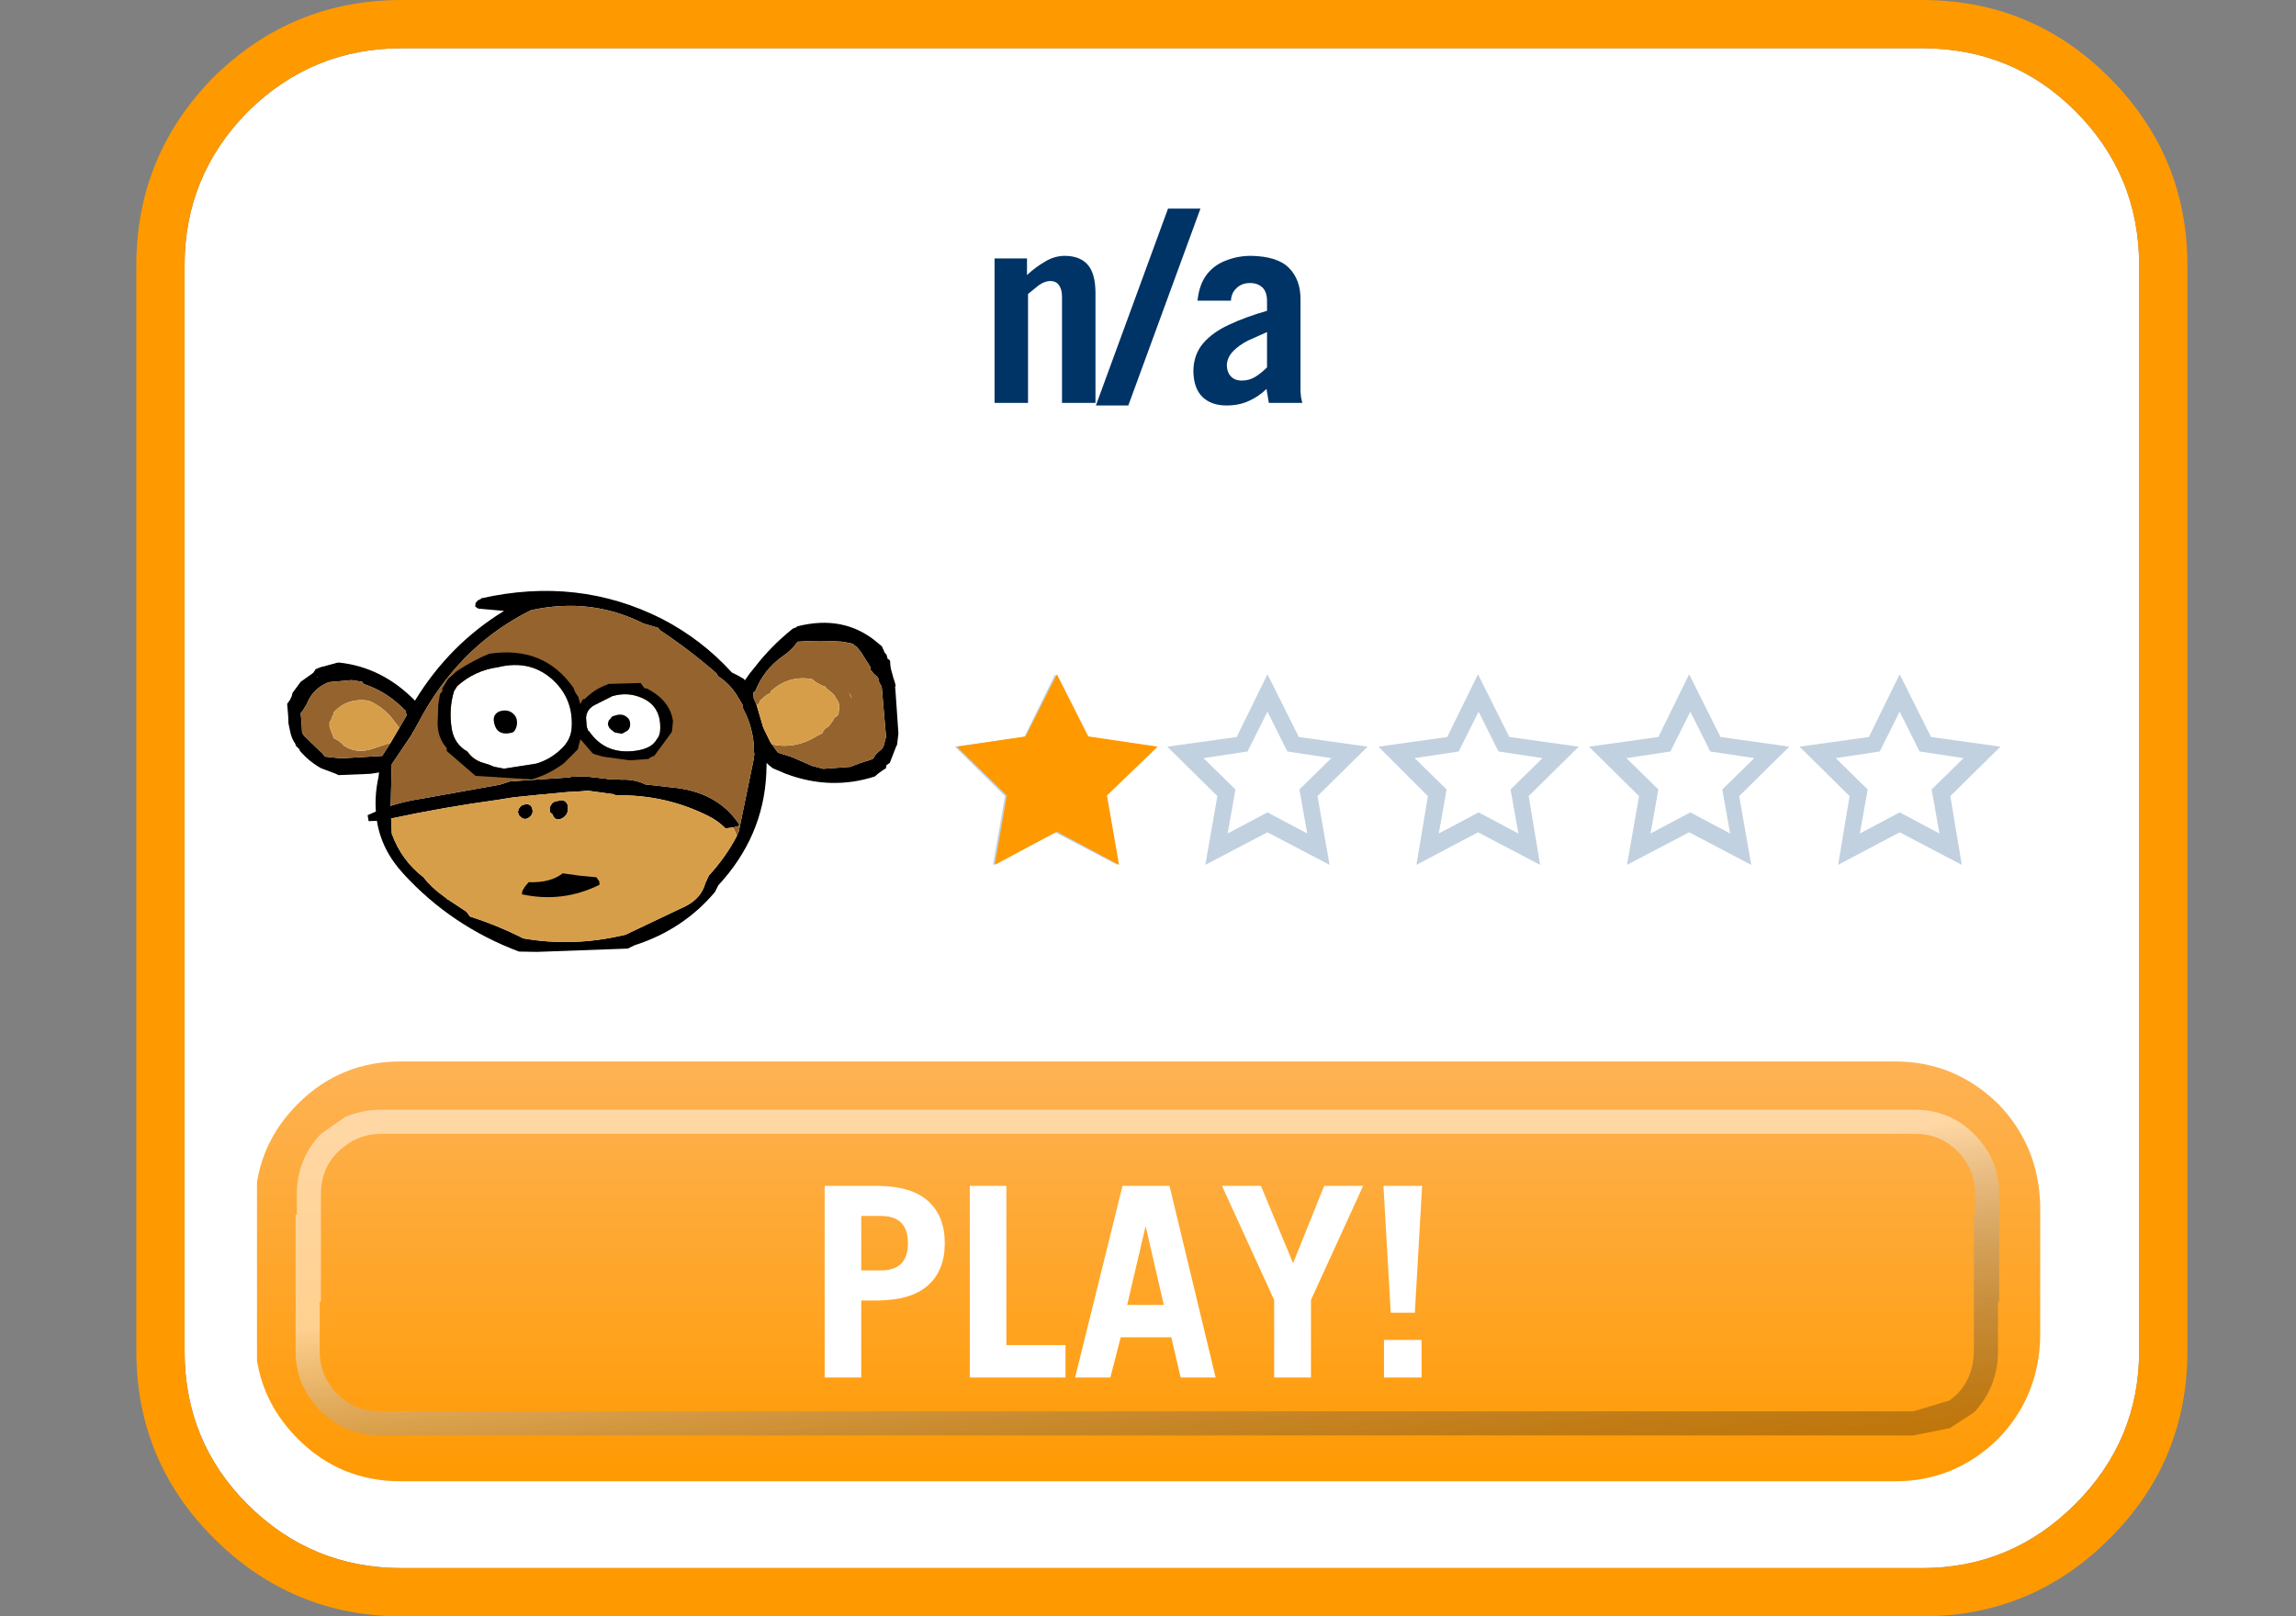<?xml version="1.0" encoding="UTF-8" standalone="no"?>
<svg xmlns:ffdec="https://www.free-decompiler.com/flash" xmlns:xlink="http://www.w3.org/1999/xlink" ffdec:objectType="frame" height="67.0px" width="95.15px" xmlns="http://www.w3.org/2000/svg">
  <rect width="100%" height="100%" fill="#808080" stroke="none"/>
  <g transform="matrix(1.0, 0.0, 0.0, 1.0, 5.65, 0.0)">
    <use ffdec:characterId="59" height="67.0" transform="matrix(1.0, 0.0, 0.0, 1.0, 0.0, 0.0)" width="85.0" xlink:href="#shape0"/>
    <use ffdec:characterId="27" height="19.65" id="mcRating" transform="matrix(0.5, 0.0, 0.0, 0.5, 33.55, 27.175)" width="88.25" xlink:href="#sprite0"/>
    <use ffdec:characterId="43" height="40.0" id="mcAvatars" transform="matrix(0.55, 0.0, 0.0, 0.55, 5.15, 20.65)" width="50.0" xlink:href="#sprite2"/>
    <use ffdec:characterId="49" height="17.4" id="mcPlay" transform="matrix(1.0, 0.0, 0.0, 1.0, 5.0, 44.0)" width="73.9" xlink:href="#sprite6"/>
    <use ffdec:characterId="60" height="18.4" transform="matrix(1.0, 0.0, 0.0, 1.0, -5.65, 4.0)" width="95.15" xlink:href="#text1"/>
  </g>
  <defs>
    <g id="shape0" transform="matrix(1.0, 0.0, 0.0, 1.0, 0.0, 0.0)">
      <path d="M83.0 56.0 Q83.0 59.7 80.35 62.35 77.7 65.0 74.0 65.0 L11.0 65.0 Q7.25 65.0 4.6 62.35 2.0 59.75 2.0 56.0 L2.0 11.0 Q2.0 7.3 4.6 4.65 L4.65 4.6 Q7.3 2.0 11.0 2.0 L74.0 2.0 Q77.75 2.0 80.35 4.6 83.0 7.25 83.0 11.0 L83.0 56.0 M64.5 2.5 L64.5 64.5 64.5 2.5" fill="#ffffff" fill-rule="evenodd" stroke="none"/>
      <path d="M83.0 56.0 L83.0 11.0 Q83.0 7.25 80.35 4.6 77.75 2.0 74.0 2.0 L11.0 2.0 Q7.3 2.0 4.65 4.6 L4.6 4.65 Q2.0 7.3 2.0 11.0 L2.0 56.0 Q2.0 59.75 4.6 62.35 7.25 65.0 11.0 65.0 L74.0 65.0 Q77.7 65.0 80.35 62.35 83.0 59.7 83.0 56.0 M81.75 3.2 Q85.0 6.45 85.0 11.0 L85.0 56.0 Q85.0 60.55 81.8 63.75 L81.75 63.8 Q78.55 67.0 74.0 67.0 L11.0 67.0 Q6.45 67.0 3.2 63.75 0.0 60.55 0.0 56.0 L0.0 11.0 Q0.0 6.45 3.2 3.2 6.45 0.0 11.0 0.0 L74.0 0.0 Q78.55 0.0 81.75 3.2" fill="#ff9900" fill-rule="evenodd" stroke="none"/>
    </g>
    <g id="sprite0" transform="matrix(1.0, 0.0, 0.0, 1.0, 0.9, 1.55)">
      <use ffdec:characterId="23" height="15.8" transform="matrix(1.0, 0.0, 0.0, 1.0, -0.15, 0.0)" width="86.65" xlink:href="#shape1"/>
      <clipPath id="clipPath0">
        <path d="M -0.83 -1.55 L -0.83 18.1 L 17.07 18.1 L 17.07 -1.55 Z"/>
      </clipPath>
      <g clip-path="url(#clipPath0)">
        <use ffdec:characterId="26" height="15.8" transform="matrix(1.0, 0.0, 0.0, 1.0, 0.0, 0.0)" width="86.65" xlink:href="#sprite1"/>
      </g>
    </g>
    <g id="shape1" transform="matrix(1.0, 0.0, 0.0, 1.0, 0.15, 0.0)">
      <path d="M83.3 15.8 L78.15 13.1 73.05 15.8 74.0 10.1 69.85 6.0 75.6 5.2 78.15 0.0 80.75 5.2 86.5 6.0 82.35 10.1 83.3 15.8 M78.15 3.1 L76.5 6.4 72.85 6.95 75.5 9.55 74.85 13.2 78.15 11.45 81.45 13.2 80.8 9.55 83.45 6.95 79.8 6.4 78.15 3.1 M69.0 6.0 L64.85 10.1 65.85 15.8 60.7 13.1 55.55 15.8 56.55 10.1 52.4 6.0 58.15 5.2 60.7 0.0 63.3 5.2 69.0 6.0 M63.45 9.55 L66.1 6.95 62.45 6.4 60.8 3.1 59.15 6.4 55.5 6.95 58.15 9.55 57.5 13.2 60.8 11.45 64.1 13.2 63.45 9.55 M43.2 0.0 L45.8 5.2 51.55 6.0 47.4 10.1 48.35 15.8 43.2 13.1 38.1 15.8 39.05 10.1 34.95 6.0 40.65 5.2 43.2 0.0 M43.25 3.1 L41.6 6.4 37.95 6.95 40.6 9.55 39.95 13.2 43.25 11.45 46.55 13.2 45.9 9.55 48.55 6.95 44.9 6.4 43.25 3.1 M28.35 5.2 L34.05 6.0 29.9 10.1 30.9 15.8 25.75 13.1 20.6 15.8 21.6 10.1 17.45 6.0 23.2 5.2 25.75 0.0 28.35 5.2 M10.8 9.55 L13.45 6.95 9.8 6.4 8.15 3.1 6.5 6.4 2.85 6.95 5.5 9.55 4.85 13.2 8.15 11.45 11.45 13.2 10.8 9.55 M25.75 3.1 L24.1 6.4 20.45 6.95 23.1 9.55 22.45 13.2 25.75 11.45 29.05 13.2 28.4 9.55 31.05 6.95 27.4 6.4 25.75 3.1 M12.3 10.1 L13.3 15.8 8.15 13.1 3.0 15.8 4.0 10.1 -0.15 6.0 5.6 5.2 8.15 0.0 10.75 5.2 16.45 6.0 12.3 10.1" fill="#c1d1e0" fill-rule="evenodd" stroke="none"/>
    </g>
    <g id="sprite1" transform="matrix(1.0, 0.0, 0.0, 1.0, 0.0, 0.0)">
      <use ffdec:characterId="25" height="15.8" transform="matrix(1.0, 0.0, 0.0, 1.0, 0.0, 0.0)" width="86.65" xlink:href="#shape2"/>
    </g>
    <g id="shape2" transform="matrix(1.0, 0.0, 0.0, 1.0, 0.0, 0.0)">
      <path d="M8.3 0.0 L10.9 5.15 16.65 6.0 12.45 10.05 13.45 15.8 8.3 13.05 3.15 15.8 4.15 10.05 0.0 6.0 5.7 5.15 8.3 0.0" fill="#ff9900" fill-rule="evenodd" stroke="none"/>
      <path d="M25.8 0.0 L28.4 5.15 34.15 6.0 29.95 10.05 30.95 15.8 25.8 13.05 Q23.2 14.4 20.65 15.8 L21.65 10.05 17.5 6.0 23.2 5.15 25.8 0.0" fill="#ff9900" fill-rule="evenodd" stroke="none"/>
      <path d="M43.05 0.0 L45.65 5.15 51.4 6.0 47.2 10.05 48.2 15.8 43.05 13.05 37.9 15.8 38.9 10.05 34.75 6.0 40.45 5.15 43.05 0.0" fill="#ff9900" fill-rule="evenodd" stroke="none"/>
      <path d="M60.8 0.0 L63.4 5.15 69.15 6.0 64.95 10.05 65.95 15.8 60.8 13.05 55.65 15.8 56.65 10.05 52.5 6.0 58.2 5.15 60.8 0.0" fill="#ff9900" fill-rule="evenodd" stroke="none"/>
      <path d="M78.3 0.0 L80.9 5.15 86.65 6.0 82.45 10.05 83.45 15.8 78.3 13.05 73.15 15.8 74.15 10.05 70.0 6.0 75.7 5.15 78.3 0.0" fill="#ff9900" fill-rule="evenodd" stroke="none"/>
    </g>
    <g id="sprite2" transform="matrix(1.0, 0.0, 0.0, 1.0, 0.0, 0.0)">
      <use ffdec:characterId="42" height="40.0" transform="matrix(1.0, 0.0, 0.0, 1.0, 0.0, 0.0)" width="50.0" xlink:href="#shape3"/>
      <use ffdec:characterId="4" height="54.5" transform="matrix(0.499, 0.0, 0.0, 0.499, 2.0, 7.0)" width="92.3" xlink:href="#shape4"/>
      <use ffdec:characterId="11" height="9.05" transform="matrix(0.385, -0.028, 0.028, 0.385, 16.218, 27.666)" width="34.15" xlink:href="#sprite3"/>
      <use ffdec:characterId="17" height="21.6" transform="matrix(0.448, -0.033, 0.033, 0.448, 12.973, 12.021)" width="39.4" xlink:href="#sprite4"/>
    </g>
    <g id="shape3" transform="matrix(1.0, 0.0, 0.0, 1.0, 0.0, 0.0)">
      <path d="M50.0 0.0 L50.0 40.0 0.0 40.0 0.0 0.0 50.0 0.0" fill="#ffffff" fill-opacity="0.0" fill-rule="evenodd" stroke="none"/>
    </g>
    <g id="shape4" transform="matrix(1.0, 0.0, 0.0, 1.0, 0.0, 0.0)">
      <path d="M73.2 23.15 L73.7 23.85 74.1 24.4 76.3 25.1 76.4 25.15 79.25 26.4 80.95 26.85 85.05 26.55 Q86.5 25.95 88.05 25.5 L88.5 25.3 Q88.85 24.6 89.45 24.15 L89.8 23.85 90.05 23.45 90.45 21.95 90.4 21.65 89.8 14.7 89.75 14.4 89.4 13.8 89.25 13.15 89.15 13.0 88.55 12.45 88.1 11.9 88.05 11.45 86.6 9.15 86.1 8.55 86.0 8.4 85.7 8.25 85.55 8.1 85.55 8.05 85.15 7.9 83.85 7.65 Q80.5 7.4 77.1 7.65 76.2 8.9 74.9 9.8 72.0 11.8 70.7 15.1 L70.55 15.25 70.5 15.25 70.4 15.3 70.4 15.4 70.45 16.2 70.9 17.25 71.9 20.65 72.95 22.8 73.2 23.15 M89.75 8.3 L89.8 8.35 90.15 9.1 90.15 9.2 90.4 9.5 90.5 9.6 90.6 9.95 90.65 10.2 90.8 10.3 91.0 10.45 91.05 10.6 Q91.05 11.5 91.35 12.4 L91.55 13.15 91.75 13.75 91.9 14.35 91.8 14.4 91.9 15.7 92.3 21.5 92.1 23.2 91.95 23.5 91.0 25.95 90.5 26.3 90.4 26.8 90.1 26.95 89.2 27.6 88.75 28.0 Q82.1 30.15 75.3 27.6 L73.3 26.75 72.7 26.25 72.4 25.95 72.35 27.6 Q71.9 37.1 65.1 44.45 L64.6 45.45 Q59.8 51.15 52.45 53.5 L51.45 54.0 37.7 54.5 35.0 54.45 Q24.8 50.6 17.6 42.75 14.25 39.15 13.55 34.7 L12.3 34.75 12.15 33.85 13.4 33.3 Q13.2 30.8 13.8 28.05 L13.85 27.6 13.9 27.4 12.6 27.6 7.75 27.8 7.35 27.6 5.1 26.75 Q3.25 25.7 1.9 24.1 L1.85 23.9 1.3 23.35 1.25 23.1 Q0.65 22.25 0.45 21.2 L0.2 20.0 0.15 18.8 0.0 17.05 0.45 16.4 0.7 15.85 0.8 15.4 2.05 13.7 3.95 12.35 4.3 11.8 5.05 11.5 7.3 10.9 7.4 10.85 7.85 10.8 Q14.35 11.5 19.3 16.55 24.5 8.05 32.75 3.0 L28.85 2.65 28.4 2.35 28.45 1.8 28.8 1.4 29.25 1.2 29.3 1.1 Q43.95 -2.2 56.6 4.2 62.6 7.3 67.15 12.3 L68.15 12.8 69.0 13.3 69.1 13.5 Q69.8 12.45 70.65 11.45 73.05 8.35 76.2 5.8 L76.4 5.65 76.95 5.45 76.95 5.35 Q84.1 3.5 89.15 7.8 L89.75 8.3 M67.9 37.0 L68.2 36.3 70.5 25.15 70.5 24.9 70.55 24.7 70.5 24.3 70.45 23.1 Q70.2 20.35 68.95 17.95 L68.9 17.95 68.75 17.15 68.15 16.15 Q67.0 14.1 65.05 12.85 L64.85 12.45 Q60.85 8.95 56.35 5.95 L56.0 5.55 53.8 4.9 Q45.85 0.9 36.8 2.9 29.5 6.55 24.5 12.75 21.95 15.85 20.0 19.55 L19.05 21.25 18.8 21.7 15.8 26.15 15.75 27.6 15.65 32.0 15.6 32.45 Q17.9 31.7 20.65 31.3 L32.1 29.25 33.65 28.75 42.55 28.15 43.0 28.05 45.25 28.0 45.4 28.0 45.5 28.05 48.15 28.35 48.6 28.45 49.0 28.4 50.3 28.4 50.4 28.5 50.45 28.5 Q52.2 28.4 53.75 29.05 L54.05 29.2 58.0 29.65 Q65.0 30.25 68.3 35.3 L68.1 35.5 67.35 35.7 66.2 35.85 Q65.0 34.65 63.55 33.95 57.05 30.7 49.55 30.85 L49.4 30.7 45.4 30.15 44.3 30.25 42.4 30.35 38.15 30.75 34.2 31.15 31.7 31.55 Q23.65 32.65 15.7 34.35 L15.8 36.65 Q17.25 40.65 20.55 43.2 21.85 44.85 23.7 46.15 L24.1 46.45 24.1 46.5 24.3 46.6 26.95 48.35 27.05 48.4 27.2 48.6 27.6 49.15 Q31.65 50.45 35.35 52.3 L35.6 52.45 Q43.25 53.8 51.1 51.9 L60.25 47.55 Q62.55 46.35 63.15 44.1 L63.65 43.05 63.7 42.95 Q66.25 40.15 67.9 37.0 M41.35 34.4 Q40.55 34.65 40.2 34.05 L40.1 33.75 40.05 33.7 39.7 33.4 Q39.5 32.7 39.95 32.15 40.1 31.9 40.45 31.8 L40.85 31.7 41.5 31.6 Q41.8 31.6 42.05 31.85 42.4 32.15 42.4 32.65 42.5 33.9 41.35 34.4 M16.95 20.65 L17.8 19.2 18.05 18.75 17.85 18.05 17.4 17.6 16.9 17.15 Q14.6 15.05 11.6 14.05 L11.35 13.75 11.3 13.7 9.75 13.45 6.35 13.75 6.2 13.8 Q4.0 14.7 3.1 16.75 L2.95 17.1 2.3 18.15 2.05 18.45 2.1 19.05 2.2 20.2 2.25 21.35 2.55 21.85 5.5 24.7 5.65 25.0 8.0 25.25 8.4 25.25 14.35 24.9 15.6 22.95 16.95 20.65 M4.55 13.1 L4.65 13.0 4.55 13.0 4.55 13.1 M34.85 33.4 Q34.9 32.7 35.55 32.3 L35.65 32.3 35.8 32.25 Q36.9 32.0 37.05 33.05 37.15 33.6 36.75 34.0 35.85 34.9 35.0 33.85 L34.85 33.4" fill="#000000" fill-rule="evenodd" stroke="none"/>
      <path d="M70.7 15.1 Q72.0 11.8 74.9 9.8 76.2 8.9 77.1 7.65 80.5 7.4 83.85 7.65 L85.15 7.9 85.55 8.05 85.55 8.1 85.7 8.25 86.0 8.4 86.1 8.55 86.6 9.15 88.05 11.45 88.1 11.9 88.55 12.45 89.15 13.0 89.25 13.15 89.4 13.8 89.75 14.4 89.8 14.7 90.4 21.65 90.45 21.95 90.05 23.45 89.8 23.85 89.45 24.15 Q88.85 24.6 88.5 25.3 L88.05 25.5 Q86.5 25.95 85.05 26.55 L80.95 26.85 79.25 26.4 76.4 25.15 76.3 25.1 74.1 24.4 73.7 23.85 73.2 23.15 Q76.75 23.95 80.15 21.8 L80.8 21.5 Q81.0 20.8 81.75 20.45 L82.4 19.6 Q82.55 19.1 83.0 18.9 L83.25 18.65 83.3 18.1 Q83.55 17.05 82.95 16.3 L82.6 15.7 82.4 15.5 81.5 14.75 81.2 14.4 80.85 14.3 Q79.95 13.9 79.25 13.3 75.9 12.7 73.25 14.95 L73.1 15.05 73.05 15.2 73.0 15.4 72.85 15.45 Q72.15 15.8 71.65 16.35 L71.4 16.55 71.35 16.7 71.25 17.0 71.1 17.1 70.9 17.25 70.45 16.2 70.4 15.4 70.4 15.3 70.5 15.25 70.55 15.25 Q70.6 15.15 70.7 15.15 L70.7 15.1 M85.05 15.85 L85.3 16.3 84.85 15.25 84.95 15.55 85.05 15.85 M19.05 21.25 L20.0 19.55 Q21.95 15.85 24.5 12.75 29.5 6.55 36.8 2.9 45.85 0.9 53.8 4.9 L56.0 5.55 56.35 5.95 Q60.85 8.95 64.85 12.45 L65.05 12.85 Q67.0 14.1 68.15 16.15 L68.75 17.15 68.9 17.95 68.95 17.95 Q70.2 20.35 70.45 23.1 L70.5 24.3 70.55 24.7 70.5 24.9 70.5 25.15 68.2 36.3 67.9 37.0 67.8 36.7 67.35 35.7 68.1 35.5 68.3 35.3 Q65.0 30.25 58.0 29.65 L54.05 29.2 53.75 29.05 Q52.2 28.4 50.45 28.5 L50.4 28.5 50.3 28.4 49.0 28.4 48.6 28.45 48.15 28.35 45.5 28.05 45.4 28.0 45.25 28.0 43.0 28.05 42.55 28.15 33.65 28.75 32.1 29.25 20.65 31.3 Q17.9 31.7 15.6 32.45 L15.65 32.0 15.75 27.6 15.8 26.15 18.8 21.7 19.05 21.35 19.05 21.25 M15.6 22.95 L14.35 24.9 8.4 25.25 8.0 25.25 5.65 25.0 5.5 24.7 2.55 21.85 2.25 21.35 2.2 20.2 2.1 19.05 2.05 18.45 2.3 18.15 2.95 17.1 3.1 16.75 Q4.0 14.7 6.2 13.8 L6.35 13.75 9.75 13.45 11.3 13.7 11.35 13.75 11.6 14.05 Q14.6 15.05 16.9 17.15 L17.4 17.6 17.85 18.05 18.05 18.75 17.8 19.2 16.95 20.65 15.7 19.05 Q14.3 17.4 12.3 16.55 9.05 16.1 7.05 18.3 L7.0 18.65 Q6.75 18.95 6.65 19.45 L6.5 19.65 6.4 19.8 6.4 20.4 6.4 20.5 7.05 22.25 Q7.95 22.6 8.55 23.35 10.55 24.65 12.95 23.8 L15.05 23.1 15.6 22.95" fill="#95632d" fill-rule="evenodd" stroke="none"/>
      <path d="M70.9 17.25 L71.1 17.1 71.25 17.0 71.35 16.7 71.4 16.55 71.65 16.35 Q72.15 15.8 72.85 15.45 L73.0 15.4 73.05 15.2 73.1 15.05 73.25 14.95 Q75.9 12.7 79.25 13.3 79.95 13.9 80.85 14.3 L81.2 14.4 81.5 14.75 82.4 15.5 82.6 15.7 82.95 16.3 Q83.55 17.05 83.3 18.1 L83.25 18.65 83.0 18.9 Q82.55 19.1 82.4 19.6 L81.75 20.45 Q81.0 20.8 80.8 21.5 L80.15 21.8 Q76.75 23.95 73.2 23.15 L72.95 22.8 71.9 20.65 70.9 17.25 M85.05 15.85 L84.95 15.55 84.85 15.25 85.3 16.3 85.05 15.85 M19.05 21.25 L19.05 21.35 18.8 21.7 19.05 21.25 M67.35 35.7 L67.8 36.7 67.9 37.0 Q66.25 40.15 63.7 42.95 L63.65 43.05 63.15 44.1 Q62.55 46.35 60.25 47.55 L51.1 51.9 Q43.25 53.8 35.6 52.45 L35.35 52.3 Q31.65 50.45 27.6 49.15 L27.2 48.6 27.05 48.4 26.95 48.35 24.3 46.6 24.1 46.5 24.1 46.45 23.7 46.15 Q21.85 44.85 20.55 43.2 17.25 40.65 15.8 36.65 L15.7 34.35 Q23.65 32.65 31.7 31.55 L34.2 31.15 38.15 30.75 42.4 30.35 44.3 30.25 45.4 30.15 49.4 30.7 49.55 30.85 Q57.05 30.7 63.55 33.95 65.0 34.65 66.2 35.85 L67.35 35.7 M41.35 34.4 Q42.5 33.9 42.4 32.65 42.4 32.15 42.05 31.85 41.8 31.6 41.5 31.6 L40.85 31.7 40.45 31.8 Q40.1 31.9 39.95 32.15 39.5 32.7 39.7 33.4 L40.05 33.7 40.1 33.75 40.2 34.05 Q40.55 34.65 41.35 34.4 M15.6 22.95 L15.05 23.1 12.95 23.8 Q10.55 24.65 8.55 23.35 7.95 22.6 7.05 22.25 L6.4 20.5 6.4 20.4 6.4 19.8 6.5 19.65 6.65 19.45 Q6.75 18.95 7.0 18.65 L7.05 18.3 Q9.05 16.1 12.3 16.55 14.3 17.4 15.7 19.05 L16.95 20.65 15.6 22.95 M34.85 33.4 L35.0 33.85 Q35.85 34.9 36.75 34.0 37.15 33.6 37.05 33.05 36.9 32.0 35.8 32.25 L35.65 32.3 35.55 32.3 Q34.9 32.7 34.85 33.4" fill="#d79e4a" fill-rule="evenodd" stroke="none"/>
    </g>
    <g id="sprite3" transform="matrix(1.0, 0.0, 0.0, 1.0, 16.2, 5.05)">
      <use ffdec:characterId="5" height="4.5" transform="matrix(1.0, 0.0, 0.0, 1.0, -7.65, -2.25)" width="15.3" xlink:href="#shape5"/>
    </g>
    <g id="shape5" transform="matrix(1.0, 0.0, 0.0, 1.0, 7.65, 2.25)">
      <path d="M7.6 -0.15 L7.6 0.5 Q0.1 3.55 -7.65 1.25 L-7.5 0.6 -6.9 -0.25 -6.15 -1.0 Q-1.9 -0.55 0.6 -2.25 L3.85 -1.55 7.1 -1.0 7.6 -0.15" fill="#000000" fill-rule="evenodd" stroke="none"/>
    </g>
    <g id="sprite4" transform="matrix(1.0, 0.0, 0.0, 1.0, 23.5, 12.3)">
      <use ffdec:characterId="12" height="17.25" transform="matrix(1.0, 0.0, 0.0, 1.0, -21.25, -10.1)" width="34.95" xlink:href="#shape6"/>
      <use ffdec:characterId="14" height="7.8" transform="matrix(1.0, 0.0, 0.0, 1.0, -16.85, -2.6)" width="25.55" xlink:href="#sprite5"/>
      <use ffdec:characterId="15" height="21.6" transform="matrix(1.0, 0.0, 0.0, 1.0, -23.5, -12.3)" width="39.4" xlink:href="#shape8"/>
    </g>
    <g id="shape6" transform="matrix(1.0, 0.0, 0.0, 1.0, 21.25, 10.1)">
      <path d="M5.7 -3.5 L6.05 -3.65 Q8.4 -4.15 10.45 -3.25 14.2 -1.65 13.65 2.6 13.55 3.45 13.05 4.05 L13.0 4.05 Q12.15 5.5 9.65 5.75 4.25 6.25 1.75 1.95 L1.6 1.85 1.5 1.45 1.45 1.4 1.4 0.8 1.4 -0.35 Q1.6 -1.85 3.15 -2.45 L5.7 -3.5" fill="#ffffff" fill-rule="evenodd" stroke="none"/>
      <path d="M-20.35 -6.45 L-19.75 -7.25 Q-16.65 -9.65 -12.7 -9.9 -7.05 -10.85 -3.5 -6.9 -0.55 -3.6 -1.1 0.95 -1.35 3.2 -3.25 4.65 -5.15 6.2 -7.5 6.7 L-12.95 7.15 -14.6 6.7 Q-15.35 6.3 -16.15 6.0 -17.95 5.4 -18.85 3.85 -20.95 2.45 -21.2 -0.1 -21.5 -3.5 -20.35 -6.45" fill="#ffffff" fill-rule="evenodd" stroke="none"/>
    </g>
    <g id="sprite5" transform="matrix(1.0, 0.0, 0.0, 1.0, 2.75, 0.0)">
      <use ffdec:characterId="13" height="5.35" transform="matrix(1.0, 0.0, 0.0, 1.0, 0.0, 0.0)" width="22.8" xlink:href="#shape7"/>
    </g>
    <g id="shape7" transform="matrix(1.0, 0.0, 0.0, 1.0, 2.75, -2.45)">
      <path d="M20.05 6.1 Q20.1 6.9 19.55 7.35 L18.6 7.8 18.5 7.8 17.9 7.65 17.35 7.5 16.75 6.95 Q16.25 6.45 16.35 5.8 L16.4 5.75 16.5 5.45 17.2 4.75 17.55 4.7 Q18.9 4.3 19.7 5.2 20.05 5.55 20.05 6.1" fill="#000000" fill-rule="evenodd" stroke="none"/>
      <path d="M1.1 3.95 Q1.3 5.05 0.7 5.9 0.5 6.25 0.0 6.3 -2.4 6.65 -2.7 4.4 -2.9 3.0 -1.65 2.55 -0.55 2.3 0.25 2.8 0.9 3.25 1.1 3.95" fill="#000000" fill-rule="evenodd" stroke="none"/>
    </g>
    <g id="shape8" transform="matrix(1.0, 0.0, 0.0, 1.0, 23.5, 12.3)">
      <path d="M1.4 -3.5 L1.95 -3.95 Q3.6 -5.2 5.4 -5.65 L5.45 -5.75 10.95 -5.5 11.45 -4.7 11.5 -4.6 11.9 -4.5 11.95 -4.5 12.1 -4.4 12.9 -3.85 Q15.7 -1.75 15.9 1.25 L15.65 2.75 15.55 3.1 12.35 6.85 Q11.8 6.95 11.35 7.3 L8.15 7.3 3.75 6.35 2.35 5.85 2.05 5.65 -0.15 2.7 -0.2 2.05 -0.25 0.25 -0.1 -1.4 -0.05 -1.75 1.1 -3.5 1.4 -3.5 M3.15 -2.45 Q1.6 -1.85 1.4 -0.35 L1.4 0.8 1.45 1.4 1.5 1.45 1.6 1.85 1.75 1.95 Q4.25 6.25 9.65 5.75 12.15 5.5 13.0 4.05 L13.05 4.05 Q13.55 3.45 13.65 2.6 14.2 -1.65 10.45 -3.25 8.4 -4.15 6.05 -3.65 L5.7 -3.5 3.15 -2.45" fill="#000000" fill-rule="evenodd" stroke="none"/>
      <path d="M0.85 -1.4 L0.85 1.3 0.9 1.5 Q0.15 3.1 -0.35 4.8 L-1.85 6.1 -2.9 7.0 Q-5.4 8.6 -8.3 9.25 L-8.35 9.3 -17.8 8.0 -18.55 7.25 -21.55 4.25 -22.3 3.5 -22.3 2.95 Q-23.65 1.2 -23.5 -1.2 L-23.15 -4.4 -22.75 -6.1 -22.3 -6.6 -22.3 -7.0 -21.2 -8.55 -19.65 -9.75 Q-16.8 -11.35 -14.05 -12.25 -4.75 -13.0 -0.3 -5.45 -0.2 -4.75 0.35 -4.0 L0.85 -1.4 M-20.35 -6.45 Q-21.5 -3.5 -21.2 -0.1 -20.95 2.45 -18.85 3.85 -17.95 5.4 -16.15 6.0 -15.35 6.3 -14.6 6.7 L-12.95 7.15 -7.5 6.7 Q-5.15 6.2 -3.25 4.65 -1.35 3.2 -1.1 0.95 -0.55 -3.6 -3.5 -6.9 -7.05 -10.85 -12.7 -9.9 -16.65 -9.65 -19.75 -7.25 L-20.35 -6.45" fill="#000000" fill-rule="evenodd" stroke="none"/>
    </g>
    <g id="sprite6" transform="matrix(1.0, 0.0, 0.0, 1.0, 0.0, 0.0)">
      <use ffdec:characterId="47" height="17.4" transform="matrix(1.0, 0.0, 0.0, 1.0, 0.0, 0.0)" width="73.9" xlink:href="#button0"/>
    </g>
    <g id="button0" transform="matrix(1.0, 0.0, 0.0, 1.0, 0.0, 0.0)">
      <use ffdec:characterId="44" height="17.4" transform="matrix(1.0, 0.0, 0.0, 1.0, 0.0, 0.0)" width="73.9" xlink:href="#shape9"/>
      <use ffdec:characterId="45" height="7.95" transform="matrix(1, 0.0, 0.0, 1.0, 23.552, 4.85)" width="30.25" xlink:href="#text0"/>
      <use ffdec:characterId="46" height="13.5" transform="matrix(1.0, 0.0, 0.0, 1.0, 1.6, 2.0)" width="70.6" xlink:href="#shape10"/>
    </g>
    <g id="shape9" transform="matrix(1.0, 0.0, 0.0, 1.0, 0.0, 0.0)">
      <path d="M73.9 6.0 L73.9 11.4 Q73.85 13.9 72.15 15.65 70.35 17.4 67.9 17.4 L5.95 17.4 Q3.45 17.4 1.7 15.65 0.3 14.25 0.0 12.4 L0.0 5.0 Q0.3 3.15 1.7 1.75 3.45 0.0 5.95 0.0 L67.9 0.0 Q70.35 0.0 72.15 1.75 73.85 3.5 73.9 6.0" fill="url(#gradient0)" fill-rule="evenodd" stroke="none"/>
    </g>
    <linearGradient gradientTransform="matrix(0.0, -0.011, 0.011, 0.0, 36.95, 8.7)" gradientUnits="userSpaceOnUse" id="gradient0" spreadMethod="pad" x1="-819.2" x2="819.2">
      <stop offset="0.0" stop-color="#ff9900"/>
      <stop offset="1.0" stop-color="#feb356"/>
    </linearGradient>
    <g id="text0" transform="matrix(1.0, 0.0, 0.0, 1.0, 11.5, -2.75)">
      <g transform="matrix(1.0, 0.0, 0.0, 1.0, -12.3, 0.0)">
        <use fill="#ffffff" height="7.95" transform="matrix(0.215, 0.0, 0.0, 0.215, 0.0, 11.0)" width="30.25" xlink:href="#font_TradeGothic_Bold_P0"/>
        <use fill="#ffffff" height="7.95" transform="matrix(0.215, 0.0, 0.0, 0.215, 6.1, 11.0)" width="30.25" xlink:href="#font_TradeGothic_Bold_L0"/>
        <use fill="#ffffff" height="7.95" transform="matrix(0.215, 0.0, 0.0, 0.215, 11.0, 11.0)" width="30.25" xlink:href="#font_TradeGothic_Bold_A0"/>
        <use fill="#ffffff" height="7.95" transform="matrix(0.215, 0.0, 0.0, 0.215, 17.1, 11.0)" width="30.25" xlink:href="#font_TradeGothic_Bold_Y0"/>
        <use fill="#ffffff" height="7.95" transform="matrix(0.215, 0.0, 0.0, 0.215, 23.2, 11.0)" width="30.25" xlink:href="#font_TradeGothic_Bold__0"/>
      </g>
    </g>
    <g id="font_TradeGothic_Bold_P0">
      <path d="M10.65 -31.15 L10.65 -20.65 14.45 -20.65 Q19.65 -20.65 19.65 -25.9 19.65 -31.15 14.45 -31.15 L10.65 -31.15 M10.65 0.0 L3.6 0.0 3.6 -36.95 13.8 -36.95 Q20.3 -36.9 23.5 -34.05 26.75 -31.15 26.75 -25.9 26.75 -20.65 23.5 -17.75 20.3 -14.9 13.8 -14.85 L10.65 -14.85 10.65 0.0" fill-rule="evenodd" stroke="none"/>
    </g>
    <g id="font_TradeGothic_Bold_L0">
      <path d="M21.65 0.0 L3.2 0.0 3.2 -36.95 10.25 -36.95 10.25 -6.25 21.65 -6.25 21.65 0.0" fill-rule="evenodd" stroke="none"/>
    </g>
    <g id="font_TradeGothic_Bold_A0">
      <path d="M7.5 0.0 L0.7 0.0 9.85 -36.95 18.9 -36.95 27.8 0.0 21.05 0.0 19.25 -7.75 9.5 -7.75 7.5 0.0 M14.25 -29.0 L10.75 -14.0 17.8 -14.0 14.35 -29.0 14.25 -29.0" fill-rule="evenodd" stroke="none"/>
    </g>
    <g id="font_TradeGothic_Bold_Y0">
      <path d="M8.15 -36.95 L14.35 -22.05 20.35 -36.95 27.85 -36.95 17.8 -14.95 17.8 0.0 10.7 0.0 10.7 -14.95 0.65 -36.95 8.15 -36.95" fill-rule="evenodd" stroke="none"/>
    </g>
    <g id="font_TradeGothic_Bold__0">
      <path d="M10.75 0.0 L3.5 0.0 3.5 -7.25 10.75 -7.25 10.75 0.0 M10.85 -36.95 L9.45 -12.5 4.8 -12.5 3.4 -36.95 10.85 -36.95" fill-rule="evenodd" stroke="none"/>
    </g>
    <g id="shape10" transform="matrix(1.0, 0.0, 0.0, 1.0, -1.6, -2.0)">
      <path d="M68.7 3.0 L5.15 3.0 Q4.3 3.0 3.65 3.5 L3.4 3.7 3.35 3.75 Q2.65 4.45 2.65 5.5 L2.65 9.95 2.6 9.95 2.6 12.0 Q2.6 13.05 3.35 13.8 4.05 14.5 5.1 14.5 L68.65 14.5 70.15 14.05 70.45 13.8 Q71.15 13.05 71.15 12.0 L71.15 6.35 71.2 6.35 71.2 5.5 Q71.2 4.45 70.45 3.7 69.75 3.0 68.7 3.0 M71.15 3.0 Q72.2 4.05 72.2 5.5 L72.2 9.95 72.15 9.95 72.15 12.0 Q72.15 13.45 71.2 14.5 L71.15 14.55 70.15 15.2 68.65 15.5 5.1 15.5 Q3.65 15.5 2.65 14.5 1.6 13.45 1.6 12.0 L1.6 6.35 1.65 6.35 1.65 5.5 Q1.65 4.05 2.65 3.0 L3.65 2.3 Q4.35 2.0 5.15 2.0 L68.7 2.0 Q70.15 2.0 71.15 3.0" fill="url(#gradient1)" fill-rule="evenodd" stroke="none"/>
    </g>
    <linearGradient gradientTransform="matrix(-0.002, -0.013, 0.008, -0.001, 36.9, 8.75)" gradientUnits="userSpaceOnUse" id="gradient1" spreadMethod="pad" x1="-819.2" x2="819.2">
      <stop offset="0.0" stop-color="#000000" stop-opacity="0.251"/>
      <stop offset="0.596" stop-color="#ffffff" stop-opacity="0.502"/>
    </linearGradient>
    <g id="text1" transform="matrix(1.0, 0.0, 0.0, 1.0, -22.35, 2.0)">
      <g transform="matrix(1.0, 0.0, 0.0, 1.0, 22.35, -2.0)">
        <use fill="#003366" height="18.4" transform="matrix(0.215, 0.0, 0.0, 0.215, 40.55, 12.7)" width="95.15" xlink:href="#font_TradeGothic_Bold_n0"/>
        <use fill="#003366" height="18.4" transform="matrix(0.215, 0.0, 0.0, 0.215, 46.05, 12.7)" width="95.15" xlink:href="#font_TradeGothic_Bold__1"/>
        <use fill="#003366" height="18.4" transform="matrix(0.215, 0.0, 0.0, 0.215, 49.1, 12.7)" width="95.15" xlink:href="#font_TradeGothic_Bold_a0"/>
      </g>
    </g>
    <g id="font_TradeGothic_Bold_n0">
      <path d="M9.55 0.0 L3.1 0.0 3.1 -27.85 9.35 -27.85 9.35 -24.65 Q11.1 -26.25 12.85 -27.25 14.55 -28.3 16.55 -28.35 19.5 -28.35 21.0 -26.7 22.55 -25.0 22.55 -21.15 L22.55 0.0 16.1 0.0 16.1 -20.45 Q16.1 -21.85 15.55 -22.65 15.0 -23.5 13.75 -23.5 12.75 -23.45 11.65 -22.7 L9.55 -21.0 9.55 0.0" fill-rule="evenodd" stroke="none"/>
    </g>
    <g id="font_TradeGothic_Bold__1">
      <path d="M17.2 -37.45 L3.3 0.5 -2.95 0.5 10.95 -37.45 17.2 -37.45" fill-rule="evenodd" stroke="none"/>
    </g>
    <g id="font_TradeGothic_Bold_a0">
      <path d="M15.85 -6.85 L15.85 -13.65 12.15 -12.0 Q10.4 -11.1 9.25 -9.9 8.15 -8.7 8.1 -7.25 8.15 -5.85 8.9 -5.1 9.65 -4.3 11.0 -4.3 12.4 -4.3 13.55 -5.0 14.7 -5.7 15.85 -6.85 M8.9 -19.7 L2.45 -19.7 Q2.75 -22.75 4.2 -24.7 5.65 -26.6 7.95 -27.45 10.2 -28.35 12.8 -28.35 17.9 -28.25 20.1 -26.0 22.35 -23.7 22.3 -19.9 L22.3 -2.25 22.4 -1.1 22.65 0.0 16.2 0.0 16.0 -1.2 15.75 -2.7 Q14.3 -1.25 12.4 -0.4 10.5 0.5 8.05 0.5 5.1 0.5 3.4 -1.15 1.7 -2.8 1.65 -6.15 1.7 -9.35 3.55 -11.5 5.4 -13.65 8.6 -15.1 11.8 -16.6 15.85 -17.75 L15.85 -19.8 Q15.8 -21.55 14.85 -22.35 13.9 -23.15 12.5 -23.1 11.0 -23.1 10.0 -22.15 8.95 -21.2 8.9 -19.7" fill-rule="evenodd" stroke="none"/>
    </g>
  </defs>
</svg>
